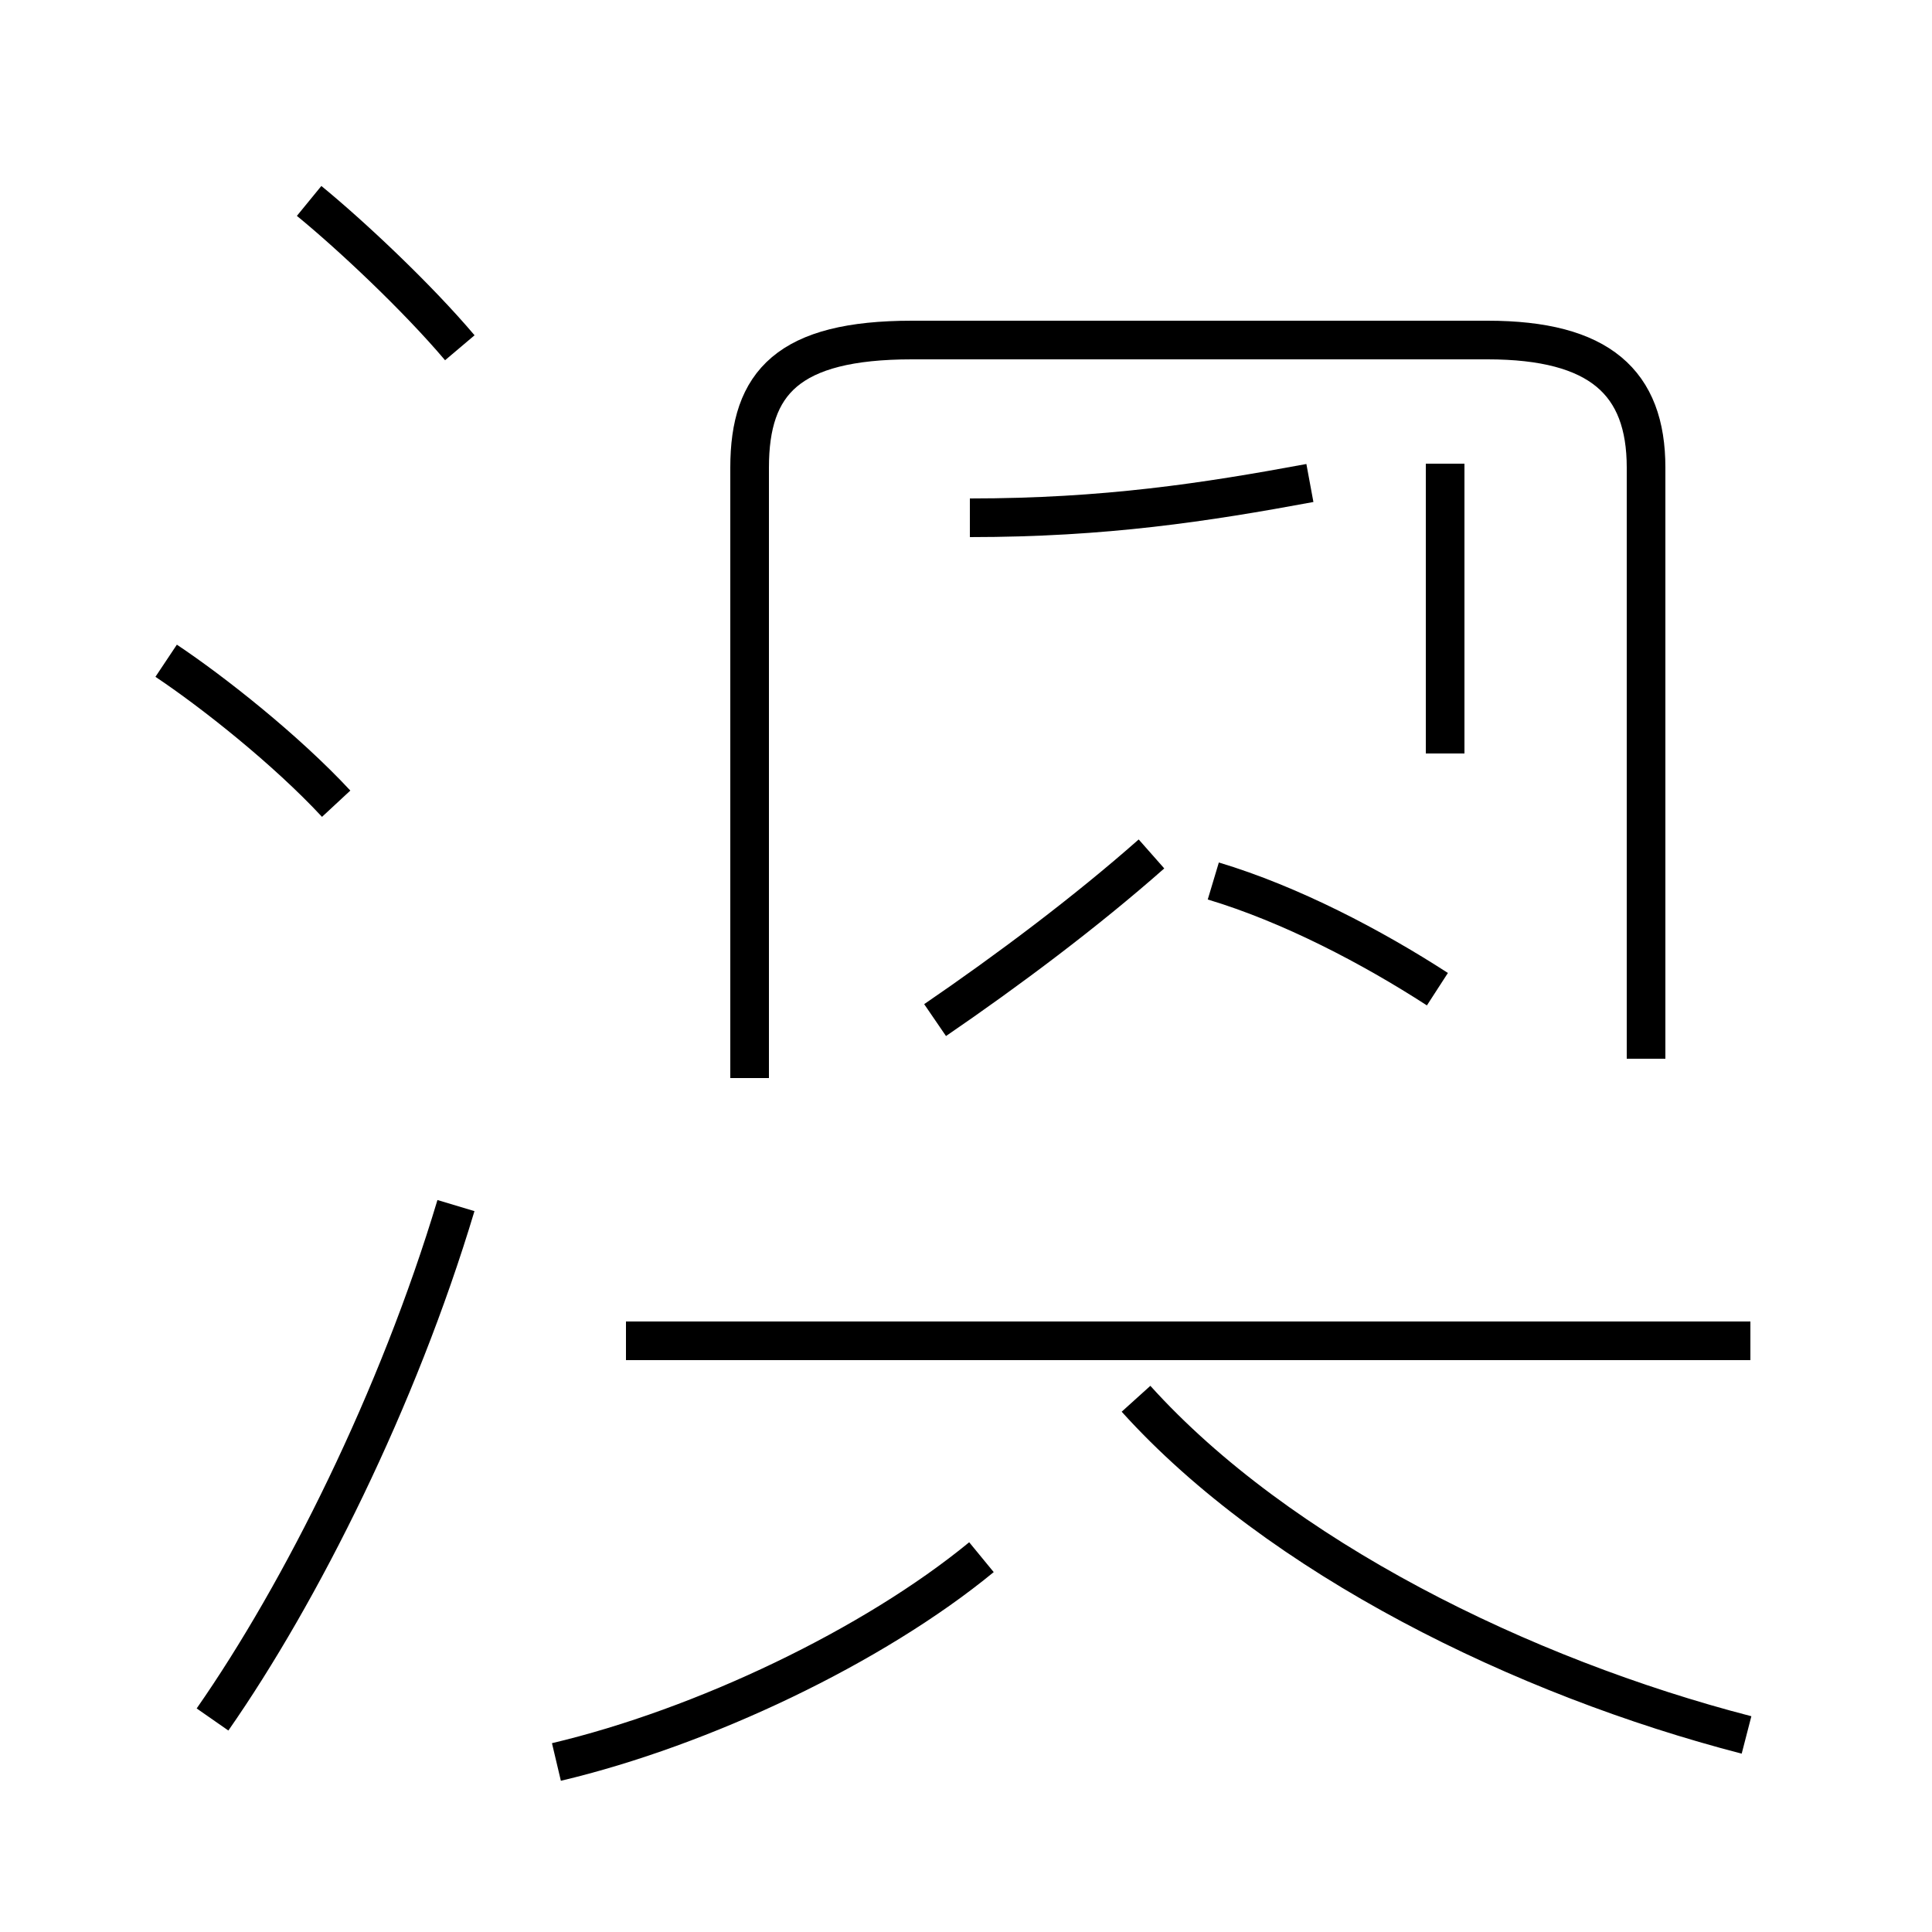<?xml version='1.0' encoding='utf8'?>
<svg viewBox="0.0 -44.0 50.0 50.0" version="1.1" xmlns="http://www.w3.org/2000/svg">
<rect x="0.0" y="-44.0" width="50.0" height="50.0" fill="#808080" stroke="none"/>
<rect x="-1000" y="-1000" width="2000" height="2000" stroke="white" fill="white"/>
<g style="fill:none; stroke:#000000;  stroke-width:1">
<path d="M 19.4 16.1 L 19.4 31.9 C 19.4 34.1 20.4 35.2 23.6 35.2 L 38.5 35.2 C 41.4 35.2 42.6 34.1 42.6 31.9 L 42.6 16.6 M 37.4 24.5 L 37.4 32.0 M 25.1 30.6 C 28.6 30.6 31.2 31.0 33.9 31.5 M 37.2 18.4 C 35.5 19.5 33.4 20.6 31.4 21.2 M 24.2 17.6 C 26.1 18.9 28.1 20.4 29.8 21.9 M 45.3 9.3 L 16.2 9.3 M 45.2 -0.9 C 39.4 0.6 33.1 3.7 29.4 7.8 M 14.4 -1.6 C 18.2 -0.7 22.6 1.4 25.4 3.7 M 45.2 9.3 L 16.2 9.3 M 11.9 35.0 C 10.8 36.3 9.1 37.9 8.0 38.8 M 8.7 23.2 C 7.4 24.6 5.5 26.1 4.3 26.9 M 5.5 -0.5 C 7.8 2.8 10.3 7.8 11.8 12.8 " transform="scale(1, -1)" />
</g>
</svg>